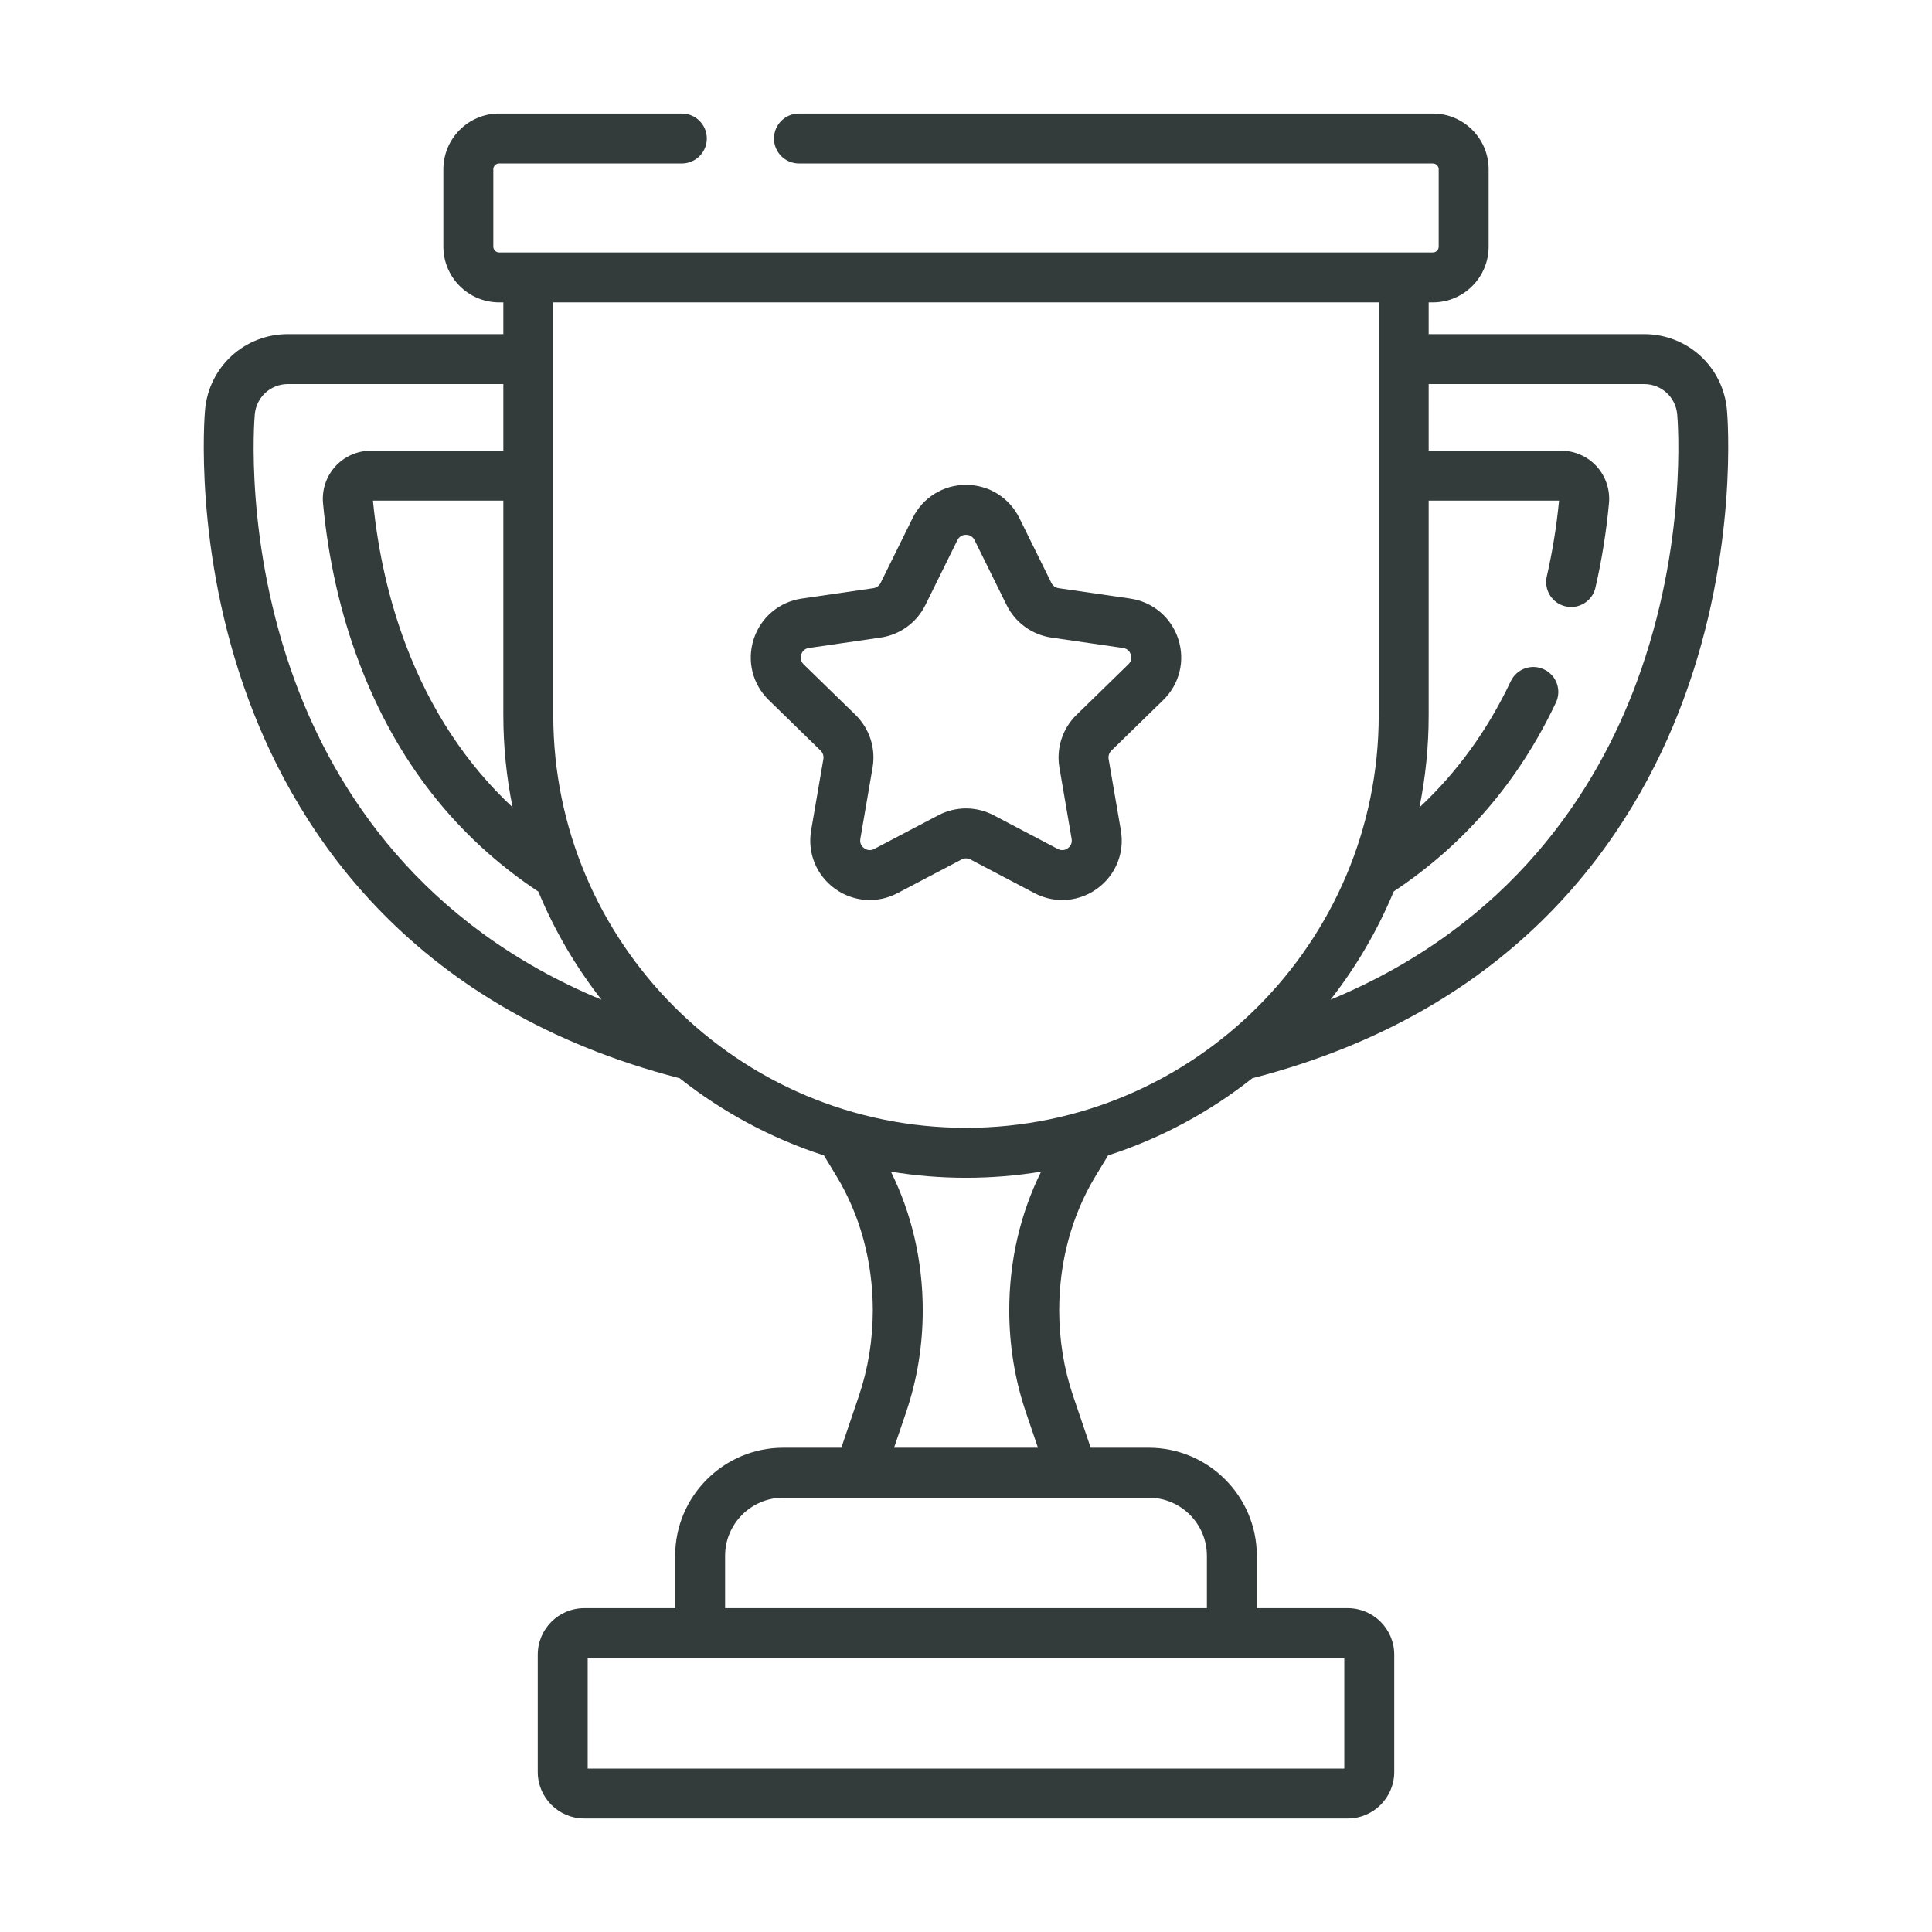 <?xml version="1.0" encoding="UTF-8"?> <svg xmlns="http://www.w3.org/2000/svg" width="80" height="80" viewBox="0 0 80 80" fill="none"> <path d="M71.51 16.977C71.35 15.186 69.874 13.836 68.076 13.836H59.158V12.521H59.332C60.605 12.521 61.641 11.485 61.641 10.212V7.01C61.641 5.737 60.605 4.701 59.332 4.701H33.083C32.512 4.701 32.049 5.164 32.049 5.735C32.049 6.306 32.512 6.769 33.083 6.769H59.332C59.465 6.769 59.573 6.877 59.573 7.01V10.212C59.573 10.345 59.465 10.453 59.332 10.453H20.668C20.535 10.453 20.427 10.345 20.427 10.212V7.01C20.427 6.877 20.535 6.769 20.668 6.769H28.234C28.805 6.769 29.268 6.306 29.268 5.735C29.268 5.164 28.805 4.701 28.234 4.701H20.668C19.395 4.701 18.359 5.737 18.359 7.01V10.212C18.359 11.485 19.395 12.521 20.668 12.521H20.842V13.836H11.924C10.126 13.836 8.65 15.186 8.49 16.977C8.469 17.211 8.005 22.784 10.287 28.957C12.375 34.605 17.166 41.817 28.143 44.647C29.91 46.043 31.928 47.136 34.117 47.844L34.638 48.703C35.621 50.327 36.141 52.247 36.141 54.256C36.141 55.482 35.946 56.681 35.56 57.817L34.838 59.947H32.433C29.965 59.947 27.957 61.955 27.957 64.423V66.59H24.193C23.131 66.59 22.267 67.454 22.267 68.516V73.374C22.267 74.436 23.131 75.3 24.193 75.3H55.807C56.869 75.3 57.733 74.436 57.733 73.374V68.516C57.733 67.454 56.869 66.59 55.807 66.59H52.043V64.423C52.043 61.955 50.035 59.947 47.568 59.947H45.163L44.44 57.817C44.054 56.681 43.859 55.483 43.859 54.256C43.859 52.247 44.379 50.327 45.362 48.703L45.883 47.844C48.072 47.136 50.09 46.044 51.857 44.647C62.834 41.817 67.625 34.605 69.713 28.957C71.996 22.784 71.531 17.211 71.51 16.977ZM21.225 33.429C19.297 31.624 17.82 29.385 16.809 26.716C16.107 24.861 15.648 22.848 15.443 20.73H20.842V29.611C20.842 30.918 20.974 32.195 21.225 33.429ZM12.227 28.24C10.104 22.499 10.531 17.375 10.55 17.16C10.614 16.444 11.205 15.904 11.924 15.904H20.842V18.662H15.358C14.799 18.662 14.263 18.898 13.887 19.311C13.51 19.725 13.324 20.281 13.376 20.838C13.594 23.172 14.098 25.395 14.875 27.448C16.409 31.502 18.892 34.667 22.292 36.92C22.961 38.534 23.844 40.038 24.907 41.396C17.414 38.29 13.886 32.727 12.227 28.24ZM55.665 68.658V73.232H24.335V68.658H55.665ZM47.568 62.016C48.895 62.016 49.975 63.096 49.975 64.423V66.59H30.025V64.423C30.025 63.096 31.105 62.016 32.433 62.016H47.568ZM42.481 58.482L42.979 59.947H37.021L37.519 58.482C37.977 57.131 38.209 55.709 38.209 54.256C38.209 52.221 37.755 50.258 36.89 48.516C37.903 48.682 38.941 48.769 40 48.769C41.059 48.769 42.097 48.682 43.11 48.516C42.245 50.258 41.791 52.221 41.791 54.256C41.791 55.709 42.023 57.131 42.481 58.482ZM40 46.701C30.577 46.701 22.91 39.034 22.91 29.611V12.521H57.09V29.611C57.09 39.035 49.423 46.701 40 46.701ZM67.773 28.24C66.114 32.727 62.586 38.291 55.093 41.396C56.157 40.036 57.042 38.53 57.712 36.912C60.63 34.974 62.879 32.363 64.426 29.095C64.671 28.579 64.451 27.962 63.934 27.718C63.418 27.473 62.802 27.693 62.557 28.209C61.599 30.233 60.335 31.977 58.775 33.436C59.026 32.2 59.158 30.921 59.158 29.611V20.73H64.557C64.454 21.794 64.283 22.849 64.049 23.868C63.921 24.425 64.268 24.98 64.825 25.108C65.381 25.236 65.936 24.889 66.064 24.332C66.325 23.197 66.514 22.022 66.624 20.838C66.676 20.281 66.49 19.725 66.114 19.311C65.737 18.898 65.201 18.662 64.643 18.662H59.158V15.904H68.077C68.796 15.904 69.386 16.444 69.45 17.16C69.469 17.375 69.896 22.499 67.773 28.24Z" fill="#343B3B"></path> <path d="M46.8 24.785L43.835 24.355C43.706 24.336 43.594 24.255 43.536 24.138L42.21 21.451C41.792 20.603 40.945 20.077 40 20.077C39.055 20.077 38.208 20.603 37.79 21.451L36.464 24.138C36.406 24.255 36.294 24.336 36.165 24.355L33.2 24.785C32.265 24.921 31.502 25.564 31.21 26.463C30.918 27.362 31.157 28.33 31.834 28.989L33.98 31.081C34.073 31.172 34.116 31.303 34.094 31.432L33.587 34.385C33.427 35.317 33.803 36.24 34.568 36.796C35.332 37.351 36.327 37.423 37.163 36.984L39.816 35.589C39.931 35.528 40.069 35.528 40.184 35.589L42.837 36.984C43.201 37.175 43.594 37.269 43.986 37.269C44.495 37.269 45.001 37.11 45.432 36.796C46.197 36.24 46.573 35.316 46.413 34.385L45.906 31.432C45.884 31.303 45.927 31.172 46.02 31.081L48.166 28.989C48.843 28.33 49.082 27.361 48.79 26.463C48.498 25.564 47.735 24.921 46.8 24.785ZM46.723 27.508L44.577 29.6C43.996 30.166 43.731 30.982 43.868 31.782L44.374 34.735C44.411 34.946 44.291 35.069 44.217 35.123C44.142 35.177 43.989 35.253 43.799 35.153L41.147 33.759C40.788 33.57 40.394 33.475 40 33.475C39.606 33.475 39.212 33.57 38.853 33.759L36.201 35.153C36.011 35.253 35.858 35.177 35.783 35.123C35.709 35.069 35.589 34.947 35.625 34.735L36.132 31.782C36.269 30.982 36.004 30.166 35.423 29.6L33.277 27.509C33.124 27.359 33.148 27.189 33.177 27.102C33.205 27.014 33.285 26.863 33.497 26.832L36.462 26.401C37.265 26.285 37.959 25.78 38.318 25.053L39.644 22.366C39.739 22.174 39.908 22.145 40 22.145C40.092 22.145 40.26 22.174 40.355 22.366L41.681 25.053C42.04 25.78 42.734 26.285 43.537 26.401L46.503 26.832C46.715 26.863 46.794 27.014 46.823 27.102C46.851 27.189 46.876 27.359 46.723 27.508Z" fill="#343B3B"></path> </svg> 